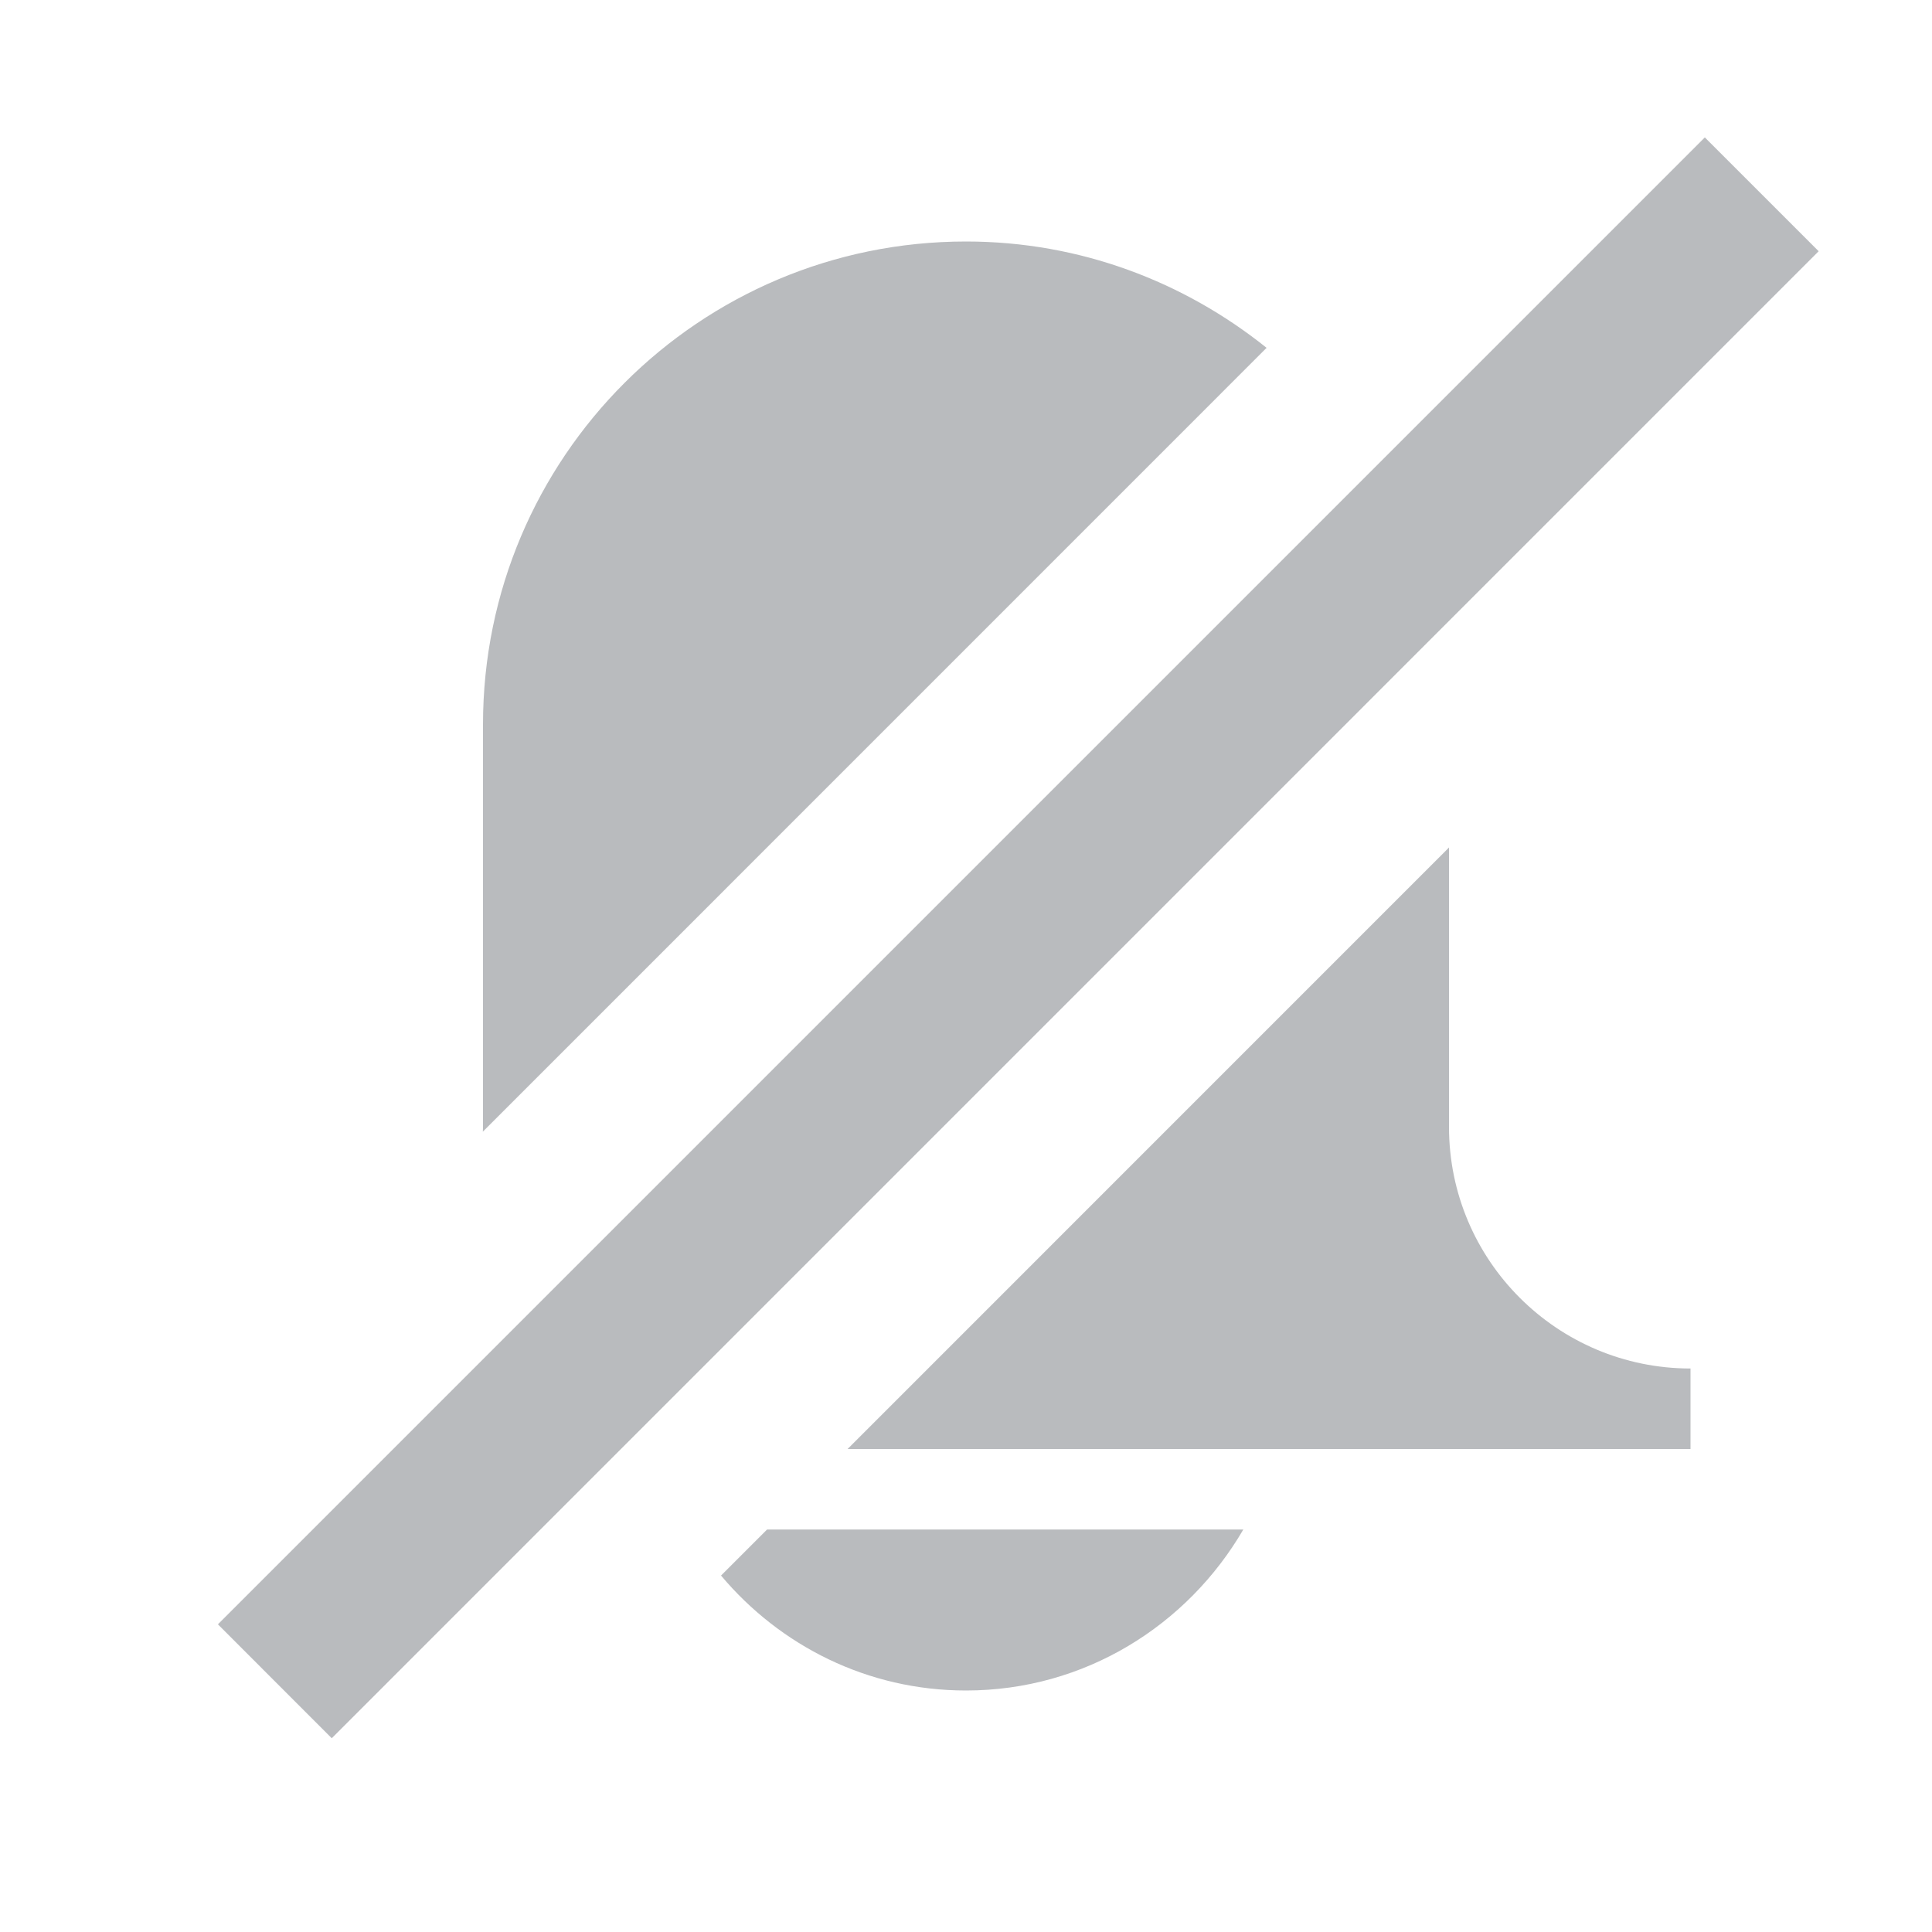 <svg xmlns="http://www.w3.org/2000/svg" viewBox="0 0 24 24">
    <path fill="B9BBBE" d="M21.178 1.707L22.592 3.121L4.121 21.593L2.707 20.178L21.178 1.707Z" style="fill:#B9BBBE"/>
    <path className="0" fill="B9BBBE" d="M18 10.528L10.529 18H21V17C19.344 17 18 15.657 18 14V10.528Z" style="fill:#B9BBBE"/>
    <path className="0" fill="B9BBBE" d="M8.957 19.572L9.529 19H15.445C14.752 20.19 13.476 21 12 21C10.775 21 9.688 20.442 8.957 19.572Z" style="fill:#B9BBBE"/>
    <path className="0" fill="B9BBBE" d="M12 3C13.417 3 14.71 3.5 15.734 4.321L5.998 14.058C5.998 14.048 5.999 14.038 5.999 14.028C6 14.019 6 14.009 6 14V9C6 5.686 8.686 3 12 3Z" style="fill:#B9BBBE"/>
</svg>